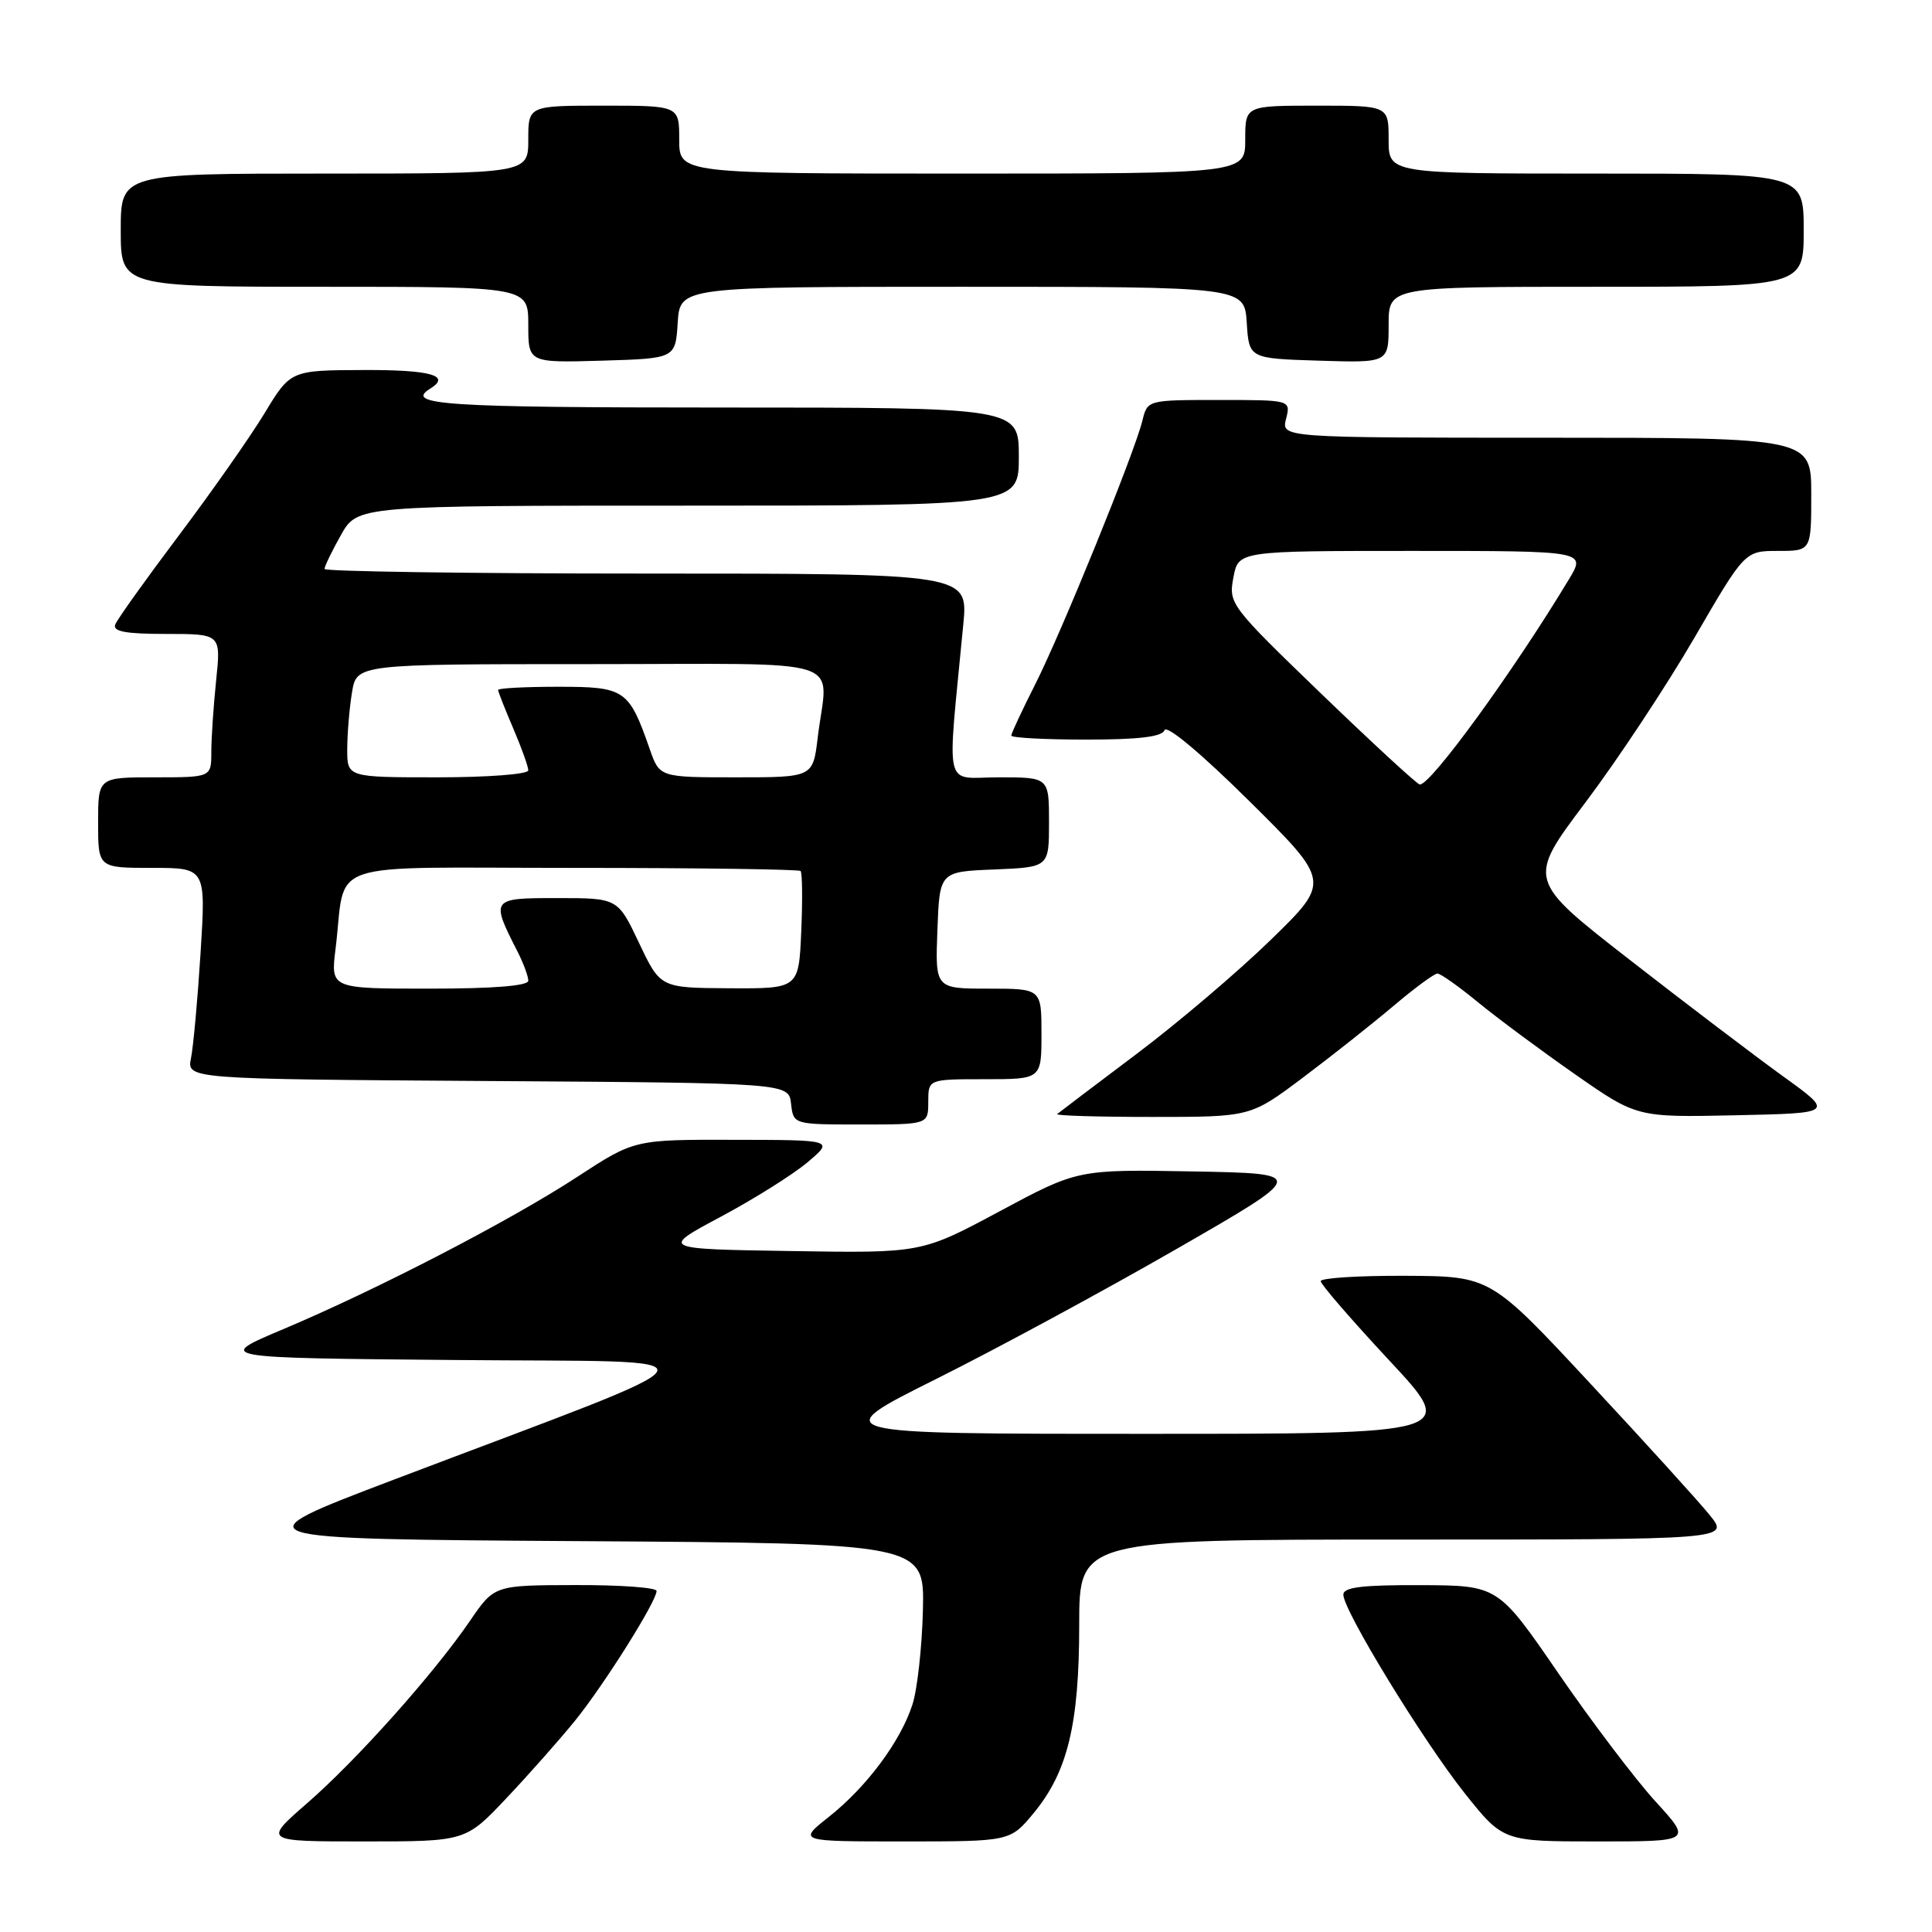 <?xml version="1.0" encoding="UTF-8" standalone="no"?>
<!DOCTYPE svg PUBLIC "-//W3C//DTD SVG 1.1//EN" "http://www.w3.org/Graphics/SVG/1.1/DTD/svg11.dtd" >
<svg xmlns="http://www.w3.org/2000/svg" xmlns:xlink="http://www.w3.org/1999/xlink" version="1.1" viewBox="0 0 256 256">
 <g >
 <path fill="currentColor"
d=" M 67.12 238.25 C 70.11 235.09 74.20 230.46 76.22 227.97 C 80.08 223.19 87.00 212.18 87.00 210.81 C 87.00 210.36 82.16 210.01 76.25 210.03 C 65.50 210.05 65.50 210.05 62.27 214.78 C 57.48 221.78 47.29 233.20 40.69 238.94 C 34.88 244.00 34.88 244.00 48.29 244.00 C 61.70 244.00 61.70 244.00 67.12 238.25 Z  M 136.96 240.25 C 141.47 234.79 143.00 228.48 143.00 215.32 C 143.00 204.00 143.00 204.00 186.09 204.00 C 229.18 204.00 229.18 204.00 226.54 200.75 C 225.10 198.96 217.97 191.11 210.70 183.30 C 197.50 169.11 197.50 169.11 186.25 169.05 C 180.06 169.02 175.00 169.34 175.00 169.76 C 175.00 170.18 179.09 174.90 184.08 180.26 C 193.16 190.00 193.16 190.00 151.33 189.99 C 109.50 189.99 109.50 189.99 124.01 182.74 C 131.99 178.76 146.33 171.00 155.89 165.50 C 173.27 155.50 173.27 155.50 158.04 155.22 C 142.81 154.95 142.81 154.95 132.46 160.50 C 122.11 166.05 122.11 166.05 104.81 165.77 C 87.50 165.50 87.50 165.50 95.50 161.23 C 99.90 158.88 105.08 155.63 107.00 154.01 C 110.50 151.05 110.50 151.05 97.28 151.03 C 84.06 151.00 84.06 151.00 76.54 155.91 C 67.60 161.75 50.03 170.85 37.51 176.13 C 28.50 179.93 28.50 179.93 60.50 180.21 C 96.82 180.54 97.76 178.76 52.16 196.07 C 31.50 203.92 31.50 203.92 77.00 204.21 C 122.50 204.50 122.50 204.50 122.29 213.37 C 122.17 218.25 121.55 223.88 120.90 225.87 C 119.33 230.74 114.83 236.79 109.82 240.75 C 105.72 244.00 105.72 244.00 119.79 244.00 C 133.85 244.00 133.85 244.00 136.96 240.25 Z  M 219.35 238.69 C 216.68 235.76 210.90 228.13 206.50 221.73 C 198.50 210.08 198.50 210.08 188.25 210.04 C 180.48 210.01 178.00 210.31 178.00 211.30 C 178.00 213.40 188.55 230.65 194.08 237.61 C 199.17 244.00 199.17 244.00 211.69 244.00 C 224.20 244.00 224.20 244.00 219.35 238.69 Z  M 123.00 146.00 C 123.00 143.00 123.00 143.00 130.50 143.00 C 138.00 143.00 138.00 143.00 138.00 137.00 C 138.00 131.00 138.00 131.00 130.96 131.00 C 123.92 131.00 123.92 131.00 124.21 123.25 C 124.50 115.50 124.50 115.50 131.75 115.21 C 139.00 114.91 139.00 114.91 139.00 108.96 C 139.00 103.00 139.00 103.00 132.36 103.00 C 124.93 103.00 125.48 105.37 127.64 82.75 C 128.29 76.00 128.29 76.00 85.64 76.00 C 62.19 76.00 43.00 75.72 43.00 75.39 C 43.00 75.05 43.98 73.02 45.18 70.89 C 47.37 67.00 47.37 67.00 91.18 67.00 C 135.00 67.00 135.00 67.00 135.00 60.50 C 135.00 54.00 135.00 54.00 95.50 54.00 C 58.98 54.00 53.53 53.65 57.00 51.50 C 59.80 49.77 57.10 49.00 48.25 49.03 C 38.50 49.06 38.50 49.06 35.04 54.78 C 33.13 57.93 28.01 65.22 23.66 71.00 C 19.31 76.78 15.54 82.06 15.27 82.75 C 14.91 83.68 16.64 84.00 22.04 84.00 C 29.28 84.00 29.28 84.00 28.64 90.15 C 28.29 93.53 28.00 97.80 28.00 99.65 C 28.00 103.00 28.00 103.00 20.50 103.00 C 13.00 103.00 13.00 103.00 13.00 109.00 C 13.00 115.00 13.00 115.00 20.14 115.00 C 27.28 115.00 27.28 115.00 26.58 126.21 C 26.19 132.38 25.62 138.67 25.31 140.20 C 24.75 142.98 24.75 142.98 64.63 143.24 C 104.50 143.50 104.50 143.50 104.82 146.25 C 105.13 149.00 105.13 149.00 114.07 149.00 C 123.00 149.00 123.00 149.00 123.00 146.00 Z  M 172.60 142.82 C 176.40 139.97 181.80 135.69 184.61 133.32 C 187.42 130.94 190.05 129.00 190.47 129.00 C 190.88 129.00 193.31 130.72 195.86 132.82 C 198.41 134.91 204.19 139.20 208.69 142.34 C 216.89 148.06 216.89 148.06 229.96 147.78 C 243.04 147.50 243.04 147.50 236.27 142.62 C 232.55 139.93 223.39 132.98 215.93 127.17 C 202.35 116.60 202.35 116.60 210.07 106.34 C 214.32 100.70 220.81 90.89 224.50 84.54 C 231.20 73.00 231.20 73.00 235.60 73.00 C 240.00 73.00 240.00 73.00 240.00 65.50 C 240.00 58.00 240.00 58.00 204.89 58.00 C 169.78 58.00 169.78 58.00 170.41 55.50 C 171.04 53.00 171.04 53.00 161.54 53.00 C 152.04 53.00 152.04 53.00 151.37 55.75 C 150.33 60.00 140.67 83.76 137.15 90.72 C 135.42 94.14 134.00 97.18 134.00 97.47 C 134.00 97.76 138.46 98.00 143.92 98.00 C 150.93 98.00 153.97 97.63 154.31 96.75 C 154.59 96.01 159.20 99.87 165.55 106.16 C 176.31 116.82 176.31 116.82 168.40 124.52 C 164.06 128.75 156.00 135.60 150.50 139.73 C 145.00 143.87 140.31 147.42 140.08 147.62 C 139.85 147.83 145.52 148.00 152.68 148.00 C 165.70 148.00 165.70 148.00 172.60 142.82 Z  M 89.80 42.75 C 90.11 38.00 90.11 38.00 127.50 38.00 C 164.89 38.00 164.89 38.00 165.20 42.75 C 165.50 47.50 165.50 47.50 174.75 47.79 C 184.00 48.08 184.00 48.08 184.00 43.04 C 184.00 38.00 184.00 38.00 211.50 38.00 C 239.00 38.00 239.00 38.00 239.00 30.50 C 239.00 23.00 239.00 23.00 211.50 23.00 C 184.00 23.00 184.00 23.00 184.00 18.50 C 184.00 14.00 184.00 14.00 174.50 14.00 C 165.00 14.00 165.00 14.00 165.00 18.50 C 165.00 23.00 165.00 23.00 127.50 23.00 C 90.00 23.00 90.00 23.00 90.00 18.50 C 90.00 14.00 90.00 14.00 80.00 14.00 C 70.00 14.00 70.00 14.00 70.00 18.50 C 70.00 23.00 70.00 23.00 43.00 23.00 C 16.00 23.00 16.00 23.00 16.00 30.50 C 16.00 38.00 16.00 38.00 43.00 38.00 C 70.00 38.00 70.00 38.00 70.00 43.04 C 70.00 48.07 70.00 48.07 79.75 47.79 C 89.50 47.50 89.50 47.50 89.80 42.75 Z  M 44.46 125.75 C 45.94 113.72 42.20 115.00 75.91 115.00 C 92.28 115.00 105.85 115.19 106.08 115.41 C 106.31 115.64 106.35 119.24 106.17 123.41 C 105.84 131.00 105.84 131.00 96.67 130.95 C 87.50 130.90 87.50 130.90 84.68 124.95 C 81.86 119.00 81.86 119.00 73.86 119.00 C 65.01 119.00 64.98 119.04 68.63 126.20 C 69.38 127.69 70.00 129.37 70.00 129.95 C 70.00 130.63 65.38 131.00 56.91 131.00 C 43.81 131.00 43.81 131.00 44.46 125.75 Z  M 46.01 99.25 C 46.02 97.19 46.30 93.81 46.64 91.75 C 47.26 88.00 47.26 88.00 78.13 88.00 C 113.29 88.00 109.66 86.83 108.35 97.75 C 107.72 103.00 107.72 103.00 97.56 103.00 C 87.40 103.00 87.40 103.00 86.09 99.25 C 83.33 91.35 82.82 91.00 73.98 91.00 C 69.59 91.00 66.00 91.19 66.00 91.42 C 66.00 91.65 66.90 93.93 68.00 96.50 C 69.10 99.07 70.00 101.58 70.00 102.08 C 70.00 102.59 64.61 103.00 58.00 103.00 C 46.00 103.00 46.00 103.00 46.01 99.25 Z  M 175.13 91.98 C 162.99 80.27 162.78 79.99 163.43 76.53 C 164.09 73.00 164.09 73.00 187.13 73.00 C 210.16 73.00 210.16 73.00 207.90 76.75 C 200.57 88.92 189.56 104.06 188.13 103.95 C 187.78 103.93 181.94 98.54 175.13 91.98 Z "/>
</g>
</svg>